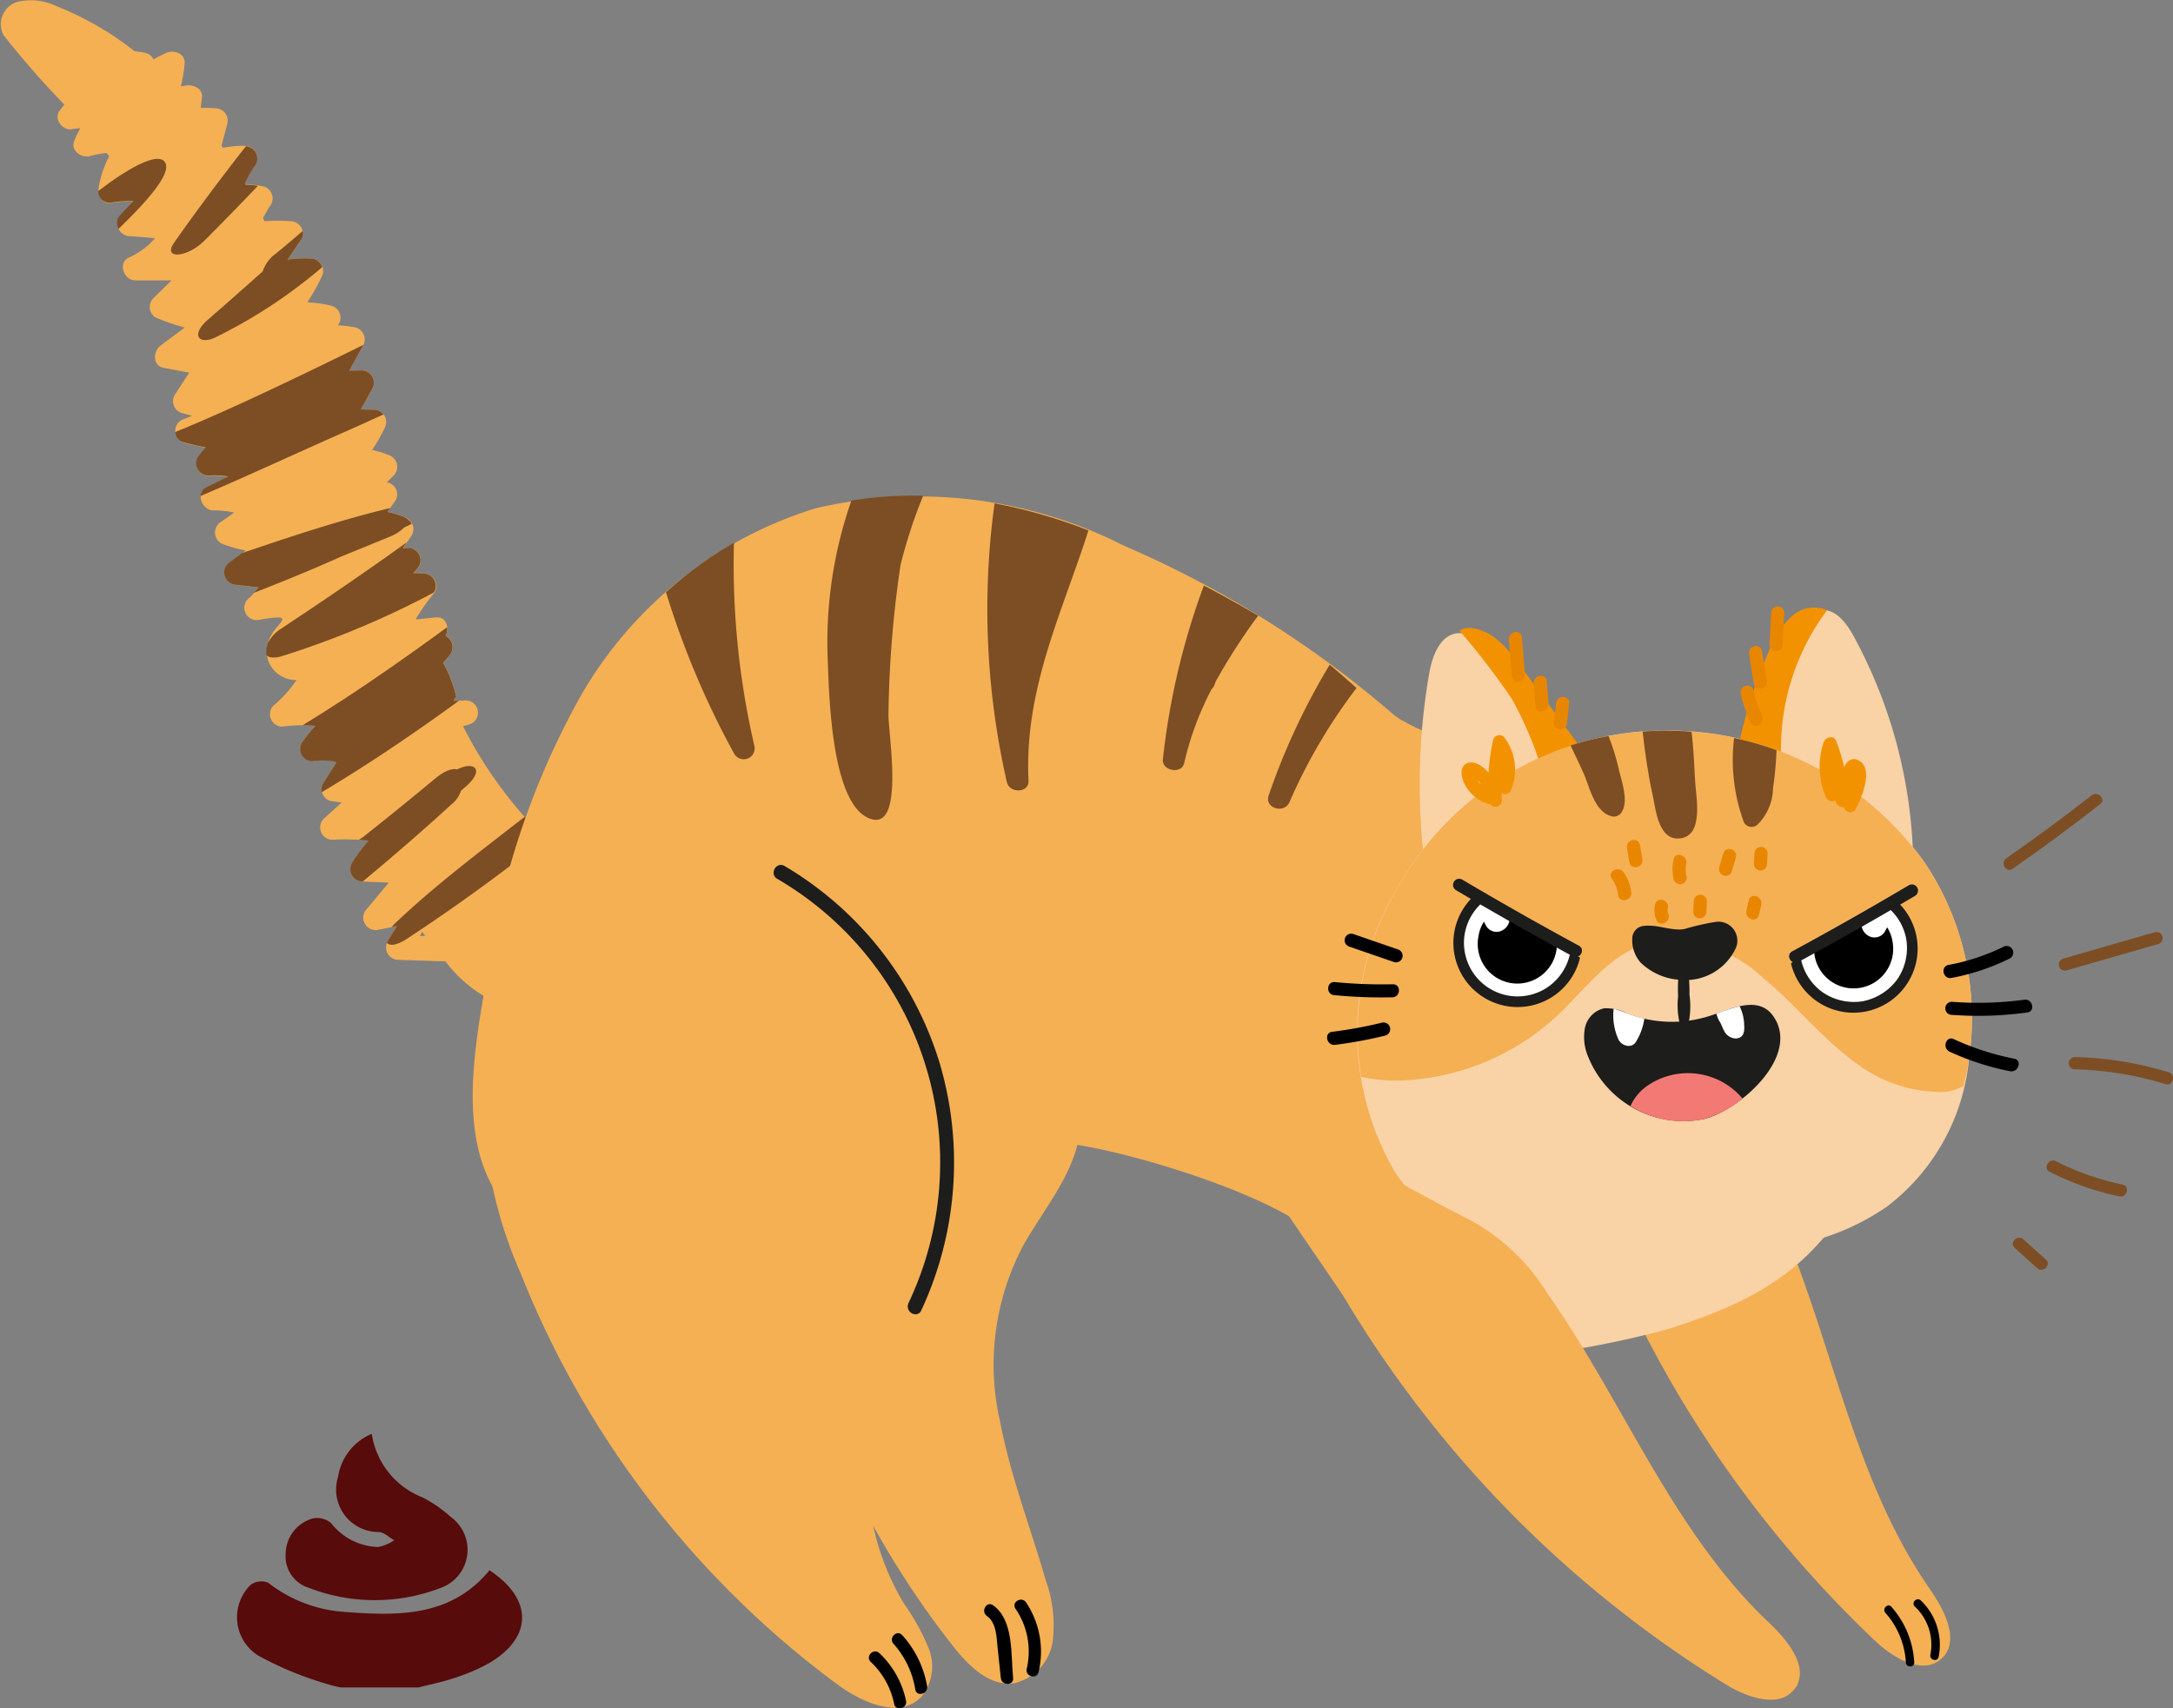<svg id="Group_14120" data-name="Group 14120" xmlns="http://www.w3.org/2000/svg" xmlns:xlink="http://www.w3.org/1999/xlink" width="66.626" height="52.379" viewBox="0 0 66.626 52.379">
  <rect x="0" y="0" width="66.626" height="52.379" fill="#808080" stroke="none"/>
  <defs>
    <clipPath id="clip-path">
      <rect id="Rectangle_85324" data-name="Rectangle 85324" width="8.743" height="7.775" transform="translate(0 0)" fill="#580b0b"/>
    </clipPath>
  </defs>
  <g id="Group_14119" data-name="Group 14119" transform="translate(0)">
    <g id="Group_11868" data-name="Group 11868">
      <path id="Path_10116" data-name="Path 10116" d="M662.087,1339.813a1.791,1.791,0,0,1,1.239.137,9.438,9.438,0,0,1,2.368,1.369c.109.013.219.03.332.054a.322.322,0,0,1,.246.2c.124-.069.253-.136.392-.2.233-.106.594.013.567.325a4.325,4.325,0,0,1-.117.7l.172-.028c.212-.034.509.1.477.363l-.039.324c.094-.007.212,0,.452.013a.381.381,0,0,1,.363.477l-.177.672c.015.021.03.042.044.064a2.956,2.956,0,0,1,.675-.061.38.38,0,0,1,.325.566,3.79,3.79,0,0,0-.332.576l.026.046a2.5,2.5,0,0,1,.557.058.381.381,0,0,1,.166.629l-.19.335.048.1a5.587,5.587,0,0,1,.8,0,.38.38,0,0,1,.325.566l-.414.609a3.776,3.776,0,0,1,.713-.032.382.382,0,0,1,.325.566,5.82,5.82,0,0,1-.44.778,3.976,3.976,0,0,1,.745.106.379.379,0,0,1,.225.553l-.03.045a3.672,3.672,0,0,1,.547.068.38.38,0,0,1,.225.553l-.418.765c.094,0,.21,0,.375-.006a.38.38,0,0,1,.325.566l-.346.631.4.008a.381.381,0,0,1,.325.566,4.578,4.578,0,0,1-.386.671,2.9,2.9,0,0,1,.5.153.382.382,0,0,1,.166.629l-.214.212a.372.372,0,0,1,.268.556l-.245.349a2.576,2.576,0,0,1,.519.161.382.382,0,0,1,.225.553l-.27.4.175-.009a.381.381,0,0,1,.266.643l-.12.132c.107,0,.217,0,.331.012a.382.382,0,0,1,.266.643,6.471,6.471,0,0,0-.517.734l.01.028.593-.061c.327-.034.43.327.306.564a.389.389,0,0,1,.109.609l-.182.215a4.22,4.22,0,0,1,.4,1.035l-.088.13.291,0a.377.377,0,0,1,.2.726l-.2.056a13.15,13.15,0,0,0,3.894,4.62c-1.35,1.569-1.615,2.232-1.061,4.226a4.078,4.078,0,0,1-3.371-1.635l-1.448-.047a.38.38,0,0,1-.325-.566l.293-.469-.572.112a.38.38,0,0,1-.366-.629l.682-.817-.8-.031a.38.38,0,0,1-.325-.567,4.842,4.842,0,0,1,.512-.687,6.529,6.529,0,0,0-1.121-.026.38.38,0,0,1-.266-.643l.554-.5-.339-.047a.379.379,0,0,1-.225-.553l.4-.626-.012-.03a2.055,2.055,0,0,0-.716-.016.379.379,0,0,1-.325-.567,4.187,4.187,0,0,1,.416-.518,5.025,5.025,0,0,0-1.024.029.38.38,0,0,1-.266-.643,3.823,3.823,0,0,0,.706-.784.913.913,0,0,1-.813-.472.861.861,0,0,1-.057-.673c.14-.587,1.048-.927-.262-.705a.378.378,0,0,1-.29-.688l.276-.3-.694-.079a.38.38,0,0,1-.19-.7l.477-.355a4.211,4.211,0,0,1-.677-.187.382.382,0,0,1-.09-.688l.412-.289a2.989,2.989,0,0,0-.651-.066c-.345-.02-.548-.525-.19-.7l.666-.329a2.571,2.571,0,0,0-.614-.026.379.379,0,0,1-.325-.566c.083-.112.164-.21.247-.3a6.888,6.888,0,0,1-.675-.154.38.38,0,0,1,0-.726l.251-.1-.312-.083a.38.38,0,0,1-.225-.553l.448-.686-.785-.148c-.353-.067-.323-.516-.09-.688l.738-.547a6.486,6.486,0,0,1-.889-.306.379.379,0,0,1-.076-.591l.558-.549-1.114,0c-.349,0-.545-.542-.19-.7a2.385,2.385,0,0,0,.8-.593c-.263-.025-.525-.045-.786-.066a.382.382,0,0,1-.266-.643l.4-.422a3.256,3.256,0,0,0-.715.056c-.264.03-.4-.263-.363-.476a3.248,3.248,0,0,1,.322-.962c-.025-.033-.052-.065-.078-.1a3.1,3.1,0,0,0-.531.1c-.25.054-.579-.178-.463-.464a3.481,3.481,0,0,1,.188-.4l-.213.025c-.291.1-.627-.291-.425-.553l.148-.192a27.486,27.486,0,0,1-1.862-2.126A.715.715,0,0,1,662.087,1339.813Zm12.521,28.637c-.03-.042-.059-.085-.089-.128l-.076.123Zm-3.995-8.683-.03-.086A.149.149,0,0,0,670.613,1359.767Z" transform="translate(-661.57 -1339.75)" fill="#f5b054"/>
    </g>
    <g id="Group_11878" data-name="Group 11878" transform="translate(3.012 4.484)">
      <g id="Group_11869" data-name="Group 11869" transform="translate(5.159 12.146)">
        <path id="Path_10117" data-name="Path 10117" d="M718.7,1543.982a1.161,1.161,0,0,1,.455-.491c1.3-.863,2.58-1.733,3.815-2.623l-.121.178.175-.009a.381.381,0,0,1,.266.643l-.12.133c.108,0,.217,0,.331.012a.375.375,0,0,1,.3.58,27.227,27.227,0,0,1-4.662,1.952c-.238.071-.42.05-.472-.048a.844.844,0,0,1,0-.144.283.283,0,0,0,0-.046C718.684,1544.077,718.694,1544.03,718.7,1543.982Z" transform="translate(-718.672 -1540.868)" fill="#7d4e24"/>
      </g>
      <g id="Group_11870" data-name="Group 11870" transform="translate(8.85 20.56)">
        <path id="Path_10118" data-name="Path 10118" d="M678.464,1645.894c1.208-1.151,2.609-2.206,3.976-3.269q.3.347.626.67-2.016,1.612-4.24,3.073c-.317.207-.529.219-.61.121a.306.306,0,0,1,.021-.047l.292-.469-.17.034A1.367,1.367,0,0,1,678.464,1645.894Z" transform="translate(-678.216 -1642.625)" fill="#7d4e24"/>
      </g>
      <g id="Group_11871" data-name="Group 11871" transform="translate(0 0.387)">
        <path id="Path_10119" data-name="Path 10119" d="M818.691,1399.633c.118-.086.236-.174.354-.259.7-.5,1.57-.982,1.716-.571.138.388-.742,1.307-1.447,1.992a.36.36,0,0,1,.058-.433l.4-.422a3.256,3.256,0,0,0-.715.056A.355.355,0,0,1,818.691,1399.633Z" transform="translate(-818.691 -1398.648)" fill="#7d4e24"/>
      </g>
      <g id="Group_11872" data-name="Group 11872" transform="translate(3.862 11.091)">
        <path id="Path_10120" data-name="Path 10120" d="M732.644,1528.226a2.584,2.584,0,0,1,.52.161.5.5,0,0,1,.228.2c-.028.016-.057.031-.086.046-.047.024-.1.045-.143.068a1.385,1.385,0,0,1-.463.292q-.736.3-1.469.6c-.893.4-1.787.766-2.681,1.113l.151-.166-.694-.079a.38.38,0,0,1-.19-.7l.367-.273c1.532-.521,3.063-1.026,4.545-1.381Z" transform="translate(-727.64 -1528.105)" fill="#7d4e24"/>
      </g>
      <g id="Group_11873" data-name="Group 11873" transform="translate(7.725 19.001)">
        <path id="Path_10121" data-name="Path 10121" d="M704.187,1625.93q1.1-.871,2.192-1.778c.307-.256.545-.326.678-.284.54-.272.853.01.273.52l-.154.135a.863.863,0,0,1-.291.415c-.886.813-1.8,1.6-2.721,2.367a.381.381,0,0,1-.331-.567,4.845,4.845,0,0,1,.512-.687c-.1-.011-.2-.019-.3-.026Z" transform="translate(-703.78 -1623.761)" fill="#7d4e24"/>
      </g>
      <g id="Group_11874" data-name="Group 11874" transform="translate(3.064 2.601)">
        <path id="Path_10122" data-name="Path 10122" d="M761.293,1428.7c-.491.214-.73-.1-.194-.563.565-.489,1.118-.982,1.673-1.474a1.108,1.108,0,0,1,.424-.562c.271-.223.537-.449.8-.675a.314.314,0,0,1-.046.265l-.414.609a3.765,3.765,0,0,1,.713-.032.371.371,0,0,1,.35.263A15.64,15.64,0,0,1,761.293,1428.7Z" transform="translate(-760.794 -1425.426)" fill="#7d4e24"/>
      </g>
      <g id="Group_11875" data-name="Group 11875" transform="translate(2.231 0)">
        <path id="Path_10123" data-name="Path 10123" d="M787.357,1395.186c-.538.564-1.084,1.128-1.648,1.689-.51.509-1.29.581-.92.053.686-.98,1.427-1.966,2.2-2.956a.378.378,0,0,1,.3.562,3.783,3.783,0,0,0-.332.576l.026.046A2.406,2.406,0,0,1,787.357,1395.186Z" transform="translate(-784.693 -1393.972)" fill="#7d4e24"/>
      </g>
      <g id="Group_11876" data-name="Group 11876" transform="translate(6.183 14.745)">
        <path id="Path_10124" data-name="Path 10124" d="M710.208,1575.3c1.427-.868,2.941-1.913,4.435-3.008a.46.46,0,0,1-.046.266.389.389,0,0,1,.109.609l-.182.215a4.237,4.237,0,0,1,.4,1.035l-.088.13.169,0c-1.388,1.014-2.813,1.974-4.2,2.8a.369.369,0,0,1,.037-.273l.4-.626-.012-.03a2.056,2.056,0,0,0-.716-.016.379.379,0,0,1-.325-.567,4.194,4.194,0,0,1,.416-.518C710.47,1575.3,710.34,1575.3,710.208,1575.3Z" transform="translate(-710.13 -1572.29)" fill="#7d4e24"/>
      </g>
      <g id="Group_11877" data-name="Group 11877" transform="translate(2.356 6.09)">
        <path id="Path_10125" data-name="Path 10125" d="M743.953,1467.62c0,.007-.005.015-.009.022l-.418.765c.094,0,.21,0,.375-.006a.38.38,0,0,1,.325.567l-.346.631.4.008a.36.36,0,0,1,.291.147c-.444.2-.888.406-1.335.6-1.332.588-2.792,1.267-4.271,1.9a.312.312,0,0,1,.184-.271l.666-.329a2.564,2.564,0,0,0-.614-.026.379.379,0,0,1-.325-.566c.083-.112.164-.21.247-.3a6.855,6.855,0,0,1-.675-.154.341.341,0,0,1-.263-.314C739.86,1469.61,741.893,1468.636,743.953,1467.62Z" transform="translate(-738.182 -1467.62)" fill="#7d4e24"/>
      </g>
    </g>
    <g id="Group_11879" data-name="Group 11879" transform="translate(23.288 28.58)">
      <path id="Path_10126" data-name="Path 10126" d="M486.87,1700.441c.315,1.646.928,3.217,1.392,4.827a4.09,4.09,0,0,1,.214,1.853,1.548,1.548,0,0,1-1.189,1.3c-.754.1-1.39-.531-1.862-1.129a27.877,27.877,0,0,1-5.912-15.65,9.47,9.47,0,0,1,.308-3.439,4.132,4.132,0,0,1,2.168-2.578c2.717-1.162,6.846,2.256,7.307,4.95.291,1.7-.915,3.014-1.7,4.378A7.8,7.8,0,0,0,486.87,1700.441Z" transform="translate(-479.485 -1685.392)" fill="#f5b054"/>
    </g>
    <g id="Group_11881" data-name="Group 11881" transform="translate(14.494 15.193)">
      <g id="Group_11880" data-name="Group 11880">
        <path id="Path_10127" data-name="Path 10127" d="M172.049,1538.279a24.493,24.493,0,0,1,2.888-8.646,12.573,12.573,0,0,1,7.191-5.745,13.876,13.876,0,0,1,9.462,1.145,31.912,31.912,0,0,1,8.154,5.081c1.06.983,4.2,1.419,5.635,1.783,2.312,4.711,5.482,9.254,10.351,11.689a20.02,20.02,0,0,1-14.4,6.356c-.163,0-.977.107-1.141.106-1.073-1.468-1.288-2.483-2.638-3.809-1.551-1.524-7.516-3.117-8.2-2.861a15.451,15.451,0,0,1-2.76-.359.306.306,0,0,0-.371.211c-.251,1.393-.574,2.768-.936,4.132a16.992,16.992,0,0,0-.789,1.792l-6.862-1.332c-1.791-.5-3.688-1.072-4.893-2.421C171.091,1543.554,171.642,1540.654,172.049,1538.279Z" transform="translate(-171.623 -1523.494)" fill="#f5b054"/>
      </g>
    </g>
    <g id="Group_11882" data-name="Group 11882" transform="translate(40.033 22.086)">
      <path id="Path_10128" data-name="Path 10128" d="M171.778,1616.505q.387-.049.77-.119a9.034,9.034,0,0,1,.078-.946c-.263-.012-.525-.028-.787-.053s-.238-.429.022-.4c.276.027.552.045.828.056.005-.03.011-.06.017-.091s.014-.075.021-.113q.06-.3.139-.59c.007-.027.011-.054.019-.08s.014-.044.02-.066l-.6-.208a.2.2,0,0,1,.129-.384l.6.207c.021-.062.042-.125.065-.187.031-.084.065-.167.1-.249q.081-.2.173-.4c.034-.072.067-.144.1-.215.1-.2.205-.395.321-.582a12.219,12.219,0,0,1,.733-1.064c.016-.021.032-.039.048-.059a19.932,19.932,0,0,1,.01-4.1c1.291.793,3.968,1.183,5.261,1.511,2.312,4.711,5.482,9.254,10.351,11.689a19.735,19.735,0,0,1-3,2.624,8.738,8.738,0,0,1-1.309.372,20.3,20.3,0,0,1-5.888.289c-2.236-.215-4.988-.476-6.329-2.6a7.677,7.677,0,0,1-1.118-3.952c-.227.04-.456.077-.685.106C171.608,1616.932,171.52,1616.537,171.778,1616.505Z" transform="translate(-171.623 -1606.86)" fill="#f5b054"/>
    </g>
    <g id="Group_11883" data-name="Group 11883" transform="translate(14.792 27.195)">
      <path id="Path_10129" data-name="Path 10129" d="M540.817,1685.566a7.775,7.775,0,0,0,1.046,5.047,6.931,6.931,0,0,1,.761,1.381,1.477,1.477,0,0,1-.234,1.484c-.667.677-1.809.173-2.575-.391a29.025,29.025,0,0,1-9.711-12.616,13.355,13.355,0,0,1-1.131-6.051,6.508,6.508,0,0,1,3.041-5.138,6.383,6.383,0,0,1,7.047,1.062,9.913,9.913,0,0,1,2.465,3.477,21.842,21.842,0,0,1,1.556,3.264C543.78,1679.82,541.187,1682.882,540.817,1685.566Z" transform="translate(-528.938 -1668.641)" fill="#f5b054"/>
    </g>
    <g id="Group_11885" data-name="Group 11885" transform="translate(48.445 34.153)">
      <g id="Group_11884" data-name="Group 11884">
        <path id="Path_10130" data-name="Path 10130" d="M167.856,1767.354c-2.324-3.342-2.972-7.54-4.582-11.279a6.378,6.378,0,0,0-1.824-2.66,2.659,2.659,0,0,0-3.039-.252,4.781,4.781,0,0,0-1.279,1.7,35.02,35.02,0,0,0,9.066,14.1c.564.532,1.471,1.052,2.032.518S168.306,1768,167.856,1767.354Z" transform="translate(-157.133 -1752.791)" fill="#f5b054"/>
      </g>
    </g>
    <g id="Group_11887" data-name="Group 11887" transform="translate(43.059 36.412)">
      <g id="Group_11886" data-name="Group 11886" transform="translate(0 0)">
        <path id="Path_10131" data-name="Path 10131" d="M198.086,1785.444a28.642,28.642,0,0,0,8.119-1.008c2.225-.714,3.908-1.518,5.234-3.442a83.368,83.368,0,0,1-8.644.7,4.989,4.989,0,0,1-4.3-1.588C198.7,1782.095,198.943,1783.273,198.086,1785.444Z" transform="translate(-198.086 -1780.108)" fill="#f9d2a5"/>
      </g>
    </g>
    <g id="Group_11893" data-name="Group 11893" transform="translate(20.42 15.197)">
      <g id="Group_11888" data-name="Group 11888" transform="translate(9.866 0.236)">
        <path id="Path_10132" data-name="Path 10132" d="M477.987,1534.89c.018.383-.574.39-.662.051a23.833,23.833,0,0,1-.379-8.556,16,16,0,0,1,2.879.83C479.028,1529.715,477.851,1532.071,477.987,1534.89Z" transform="translate(-476.738 -1526.385)" fill="#7d4e24"/>
      </g>
      <g id="Group_11889" data-name="Group 11889" transform="translate(4.948)">
        <path id="Path_10133" data-name="Path 10133" d="M539.213,1533.394c-1.1-.577-1.154-3.84-1.195-4.869a13.138,13.138,0,0,1,.728-4.838,11.743,11.743,0,0,1,2.2-.146,15.28,15.28,0,0,0-.694,2.123,33.766,33.766,0,0,0-.37,4.585C539.875,1530.854,540.425,1534.027,539.213,1533.394Z" transform="translate(-538.009 -1523.537)" fill="#7d4e24"/>
      </g>
      <g id="Group_11890" data-name="Group 11890" transform="translate(15.233 2.756)">
        <path id="Path_10134" data-name="Path 10134" d="M415.423,1559.81c-.01.031-.023.06-.033.091a.307.307,0,0,1-.09.137,9.42,9.42,0,0,0-.84,2.267c-.08.359-.7.237-.653-.122a22.179,22.179,0,0,1,1.256-5.321q.844.443,1.664.925A18.34,18.34,0,0,0,415.423,1559.81Z" transform="translate(-413.804 -1556.863)" fill="#7d4e24"/>
      </g>
      <g id="Group_11891" data-name="Group 11891" transform="translate(18.459 5.179)">
        <path id="Path_10135" data-name="Path 10135" d="M377.336,1590.168a20.925,20.925,0,0,1,1.869-4c.277.235.552.473.823.715a16.743,16.743,0,0,0-2.056,3.5C377.807,1590.756,377.191,1590.568,377.336,1590.168Z" transform="translate(-377.314 -1586.165)" fill="#7d4e24"/>
      </g>
      <g id="Group_11892" data-name="Group 11892" transform="translate(0 1.445)">
        <path id="Path_10136" data-name="Path 10136" d="M602.522,1541.015a24.709,24.709,0,0,0,.63,6.246.336.336,0,0,1-.626.217,26.3,26.3,0,0,1-2.088-4.947A12.238,12.238,0,0,1,602.522,1541.015Z" transform="translate(-600.438 -1541.015)" fill="#7d4e24"/>
      </g>
    </g>
    <g id="Group_11895" data-name="Group 11895" transform="translate(41.611 22.401)">
      <g id="Group_11894" data-name="Group 11894">
        <path id="Path_10137" data-name="Path 10137" d="M165.339,1625.262a7.378,7.378,0,0,1-2.906,1.192,20.305,20.305,0,0,1-5.888.289c-2.236-.215-4.988-.475-6.329-2.6a8.537,8.537,0,0,1,.119-8.663,9.4,9.4,0,0,1,8.111-4.811,9.669,9.669,0,0,1,8.04,4.034,8.577,8.577,0,0,1,1.368,6.022A6.441,6.441,0,0,1,165.339,1625.262Z" transform="translate(-149.093 -1610.669)" fill="#f9d2a5"/>
      </g>
    </g>
    <g id="Group_11897" data-name="Group 11897" transform="translate(54.246 18.703)">
      <g id="Group_11896" data-name="Group 11896">
        <path id="Path_10138" data-name="Path 10138" d="M171.135,1571.111q.211-1.916.581-3.811a2.584,2.584,0,0,1,.3-.9.912.912,0,0,1,.777-.463c.437.023.733.443.942.828a15,15,0,0,1,1.8,6.437A9.518,9.518,0,0,0,171.135,1571.111Z" transform="translate(-171.135 -1565.941)" fill="#f9d2a5"/>
      </g>
    </g>
    <g id="Group_11899" data-name="Group 11899" transform="translate(53.163 18.623)">
      <g id="Group_11898" data-name="Group 11898">
        <path id="Path_10139" data-name="Path 10139" d="M205.714,1565.062a.99.99,0,0,0-1.026.139,2.373,2.373,0,0,0-.647.868,15.377,15.377,0,0,0-1.182,3.892c.456.207,1.091.354,1.547.561A7.087,7.087,0,0,1,205.714,1565.062Z" transform="translate(-202.859 -1564.973)" fill="#f39200"/>
      </g>
    </g>
    <g id="Group_11901" data-name="Group 11901" transform="translate(43.529 19.412)">
      <g id="Group_11900" data-name="Group 11900">
        <path id="Path_10140" data-name="Path 10140" d="M297.01,1582.02a19.925,19.925,0,0,1,.082-6.261c.093-.538.331-1.189.874-1.24.447-.042.794.362,1.057.725l2.5,3.457A14.217,14.217,0,0,0,297.01,1582.02Z" transform="translate(-296.802 -1574.516)" fill="#f9d2a5"/>
      </g>
    </g>
    <g id="Group_11903" data-name="Group 11903" transform="translate(44.751 19.255)">
      <g id="Group_11902" data-name="Group 11902">
        <path id="Path_10141" data-name="Path 10141" d="M291.464,1572.906a3.771,3.771,0,0,1,.781.858l2.175,2.951-1.427.51a11.4,11.4,0,0,0-.987-2.418,22.4,22.4,0,0,0-1.616-2.109C290.685,1572.486,291.2,1572.715,291.464,1572.906Z" transform="translate(-290.39 -1572.614)" fill="#f39200"/>
      </g>
    </g>
    <g id="Group_11905" data-name="Group 11905" transform="translate(41.627 22.401)">
      <g id="Group_11904" data-name="Group 11904">
        <path id="Path_10142" data-name="Path 10142" d="M157.942,1617.214c-1.11.357-1.828,1.393-2.679,2.19a7.446,7.446,0,0,1-4.589,1.982,5.125,5.125,0,0,1-1.426-.1,8.613,8.613,0,0,1,1.12-5.8,9.4,9.4,0,0,1,8.111-4.811,9.669,9.669,0,0,1,8.04,4.034,8.57,8.57,0,0,1,1.2,6.852,1.464,1.464,0,0,1-.873.183,4.3,4.3,0,0,1-2.4-.863c-1.062-.76-1.877-1.816-2.89-2.64A4.02,4.02,0,0,0,157.942,1617.214Z" transform="translate(-149.14 -1610.669)" fill="#f5b054"/>
      </g>
    </g>
    <g id="Group_11908" data-name="Group 11908" transform="translate(54.915 27.58)">
      <g id="Group_11906" data-name="Group 11906" transform="translate(0.146 0.106)">
        <path id="Path_10143" data-name="Path 10143" d="M173.182,1675.14a5.635,5.635,0,0,0,1.015-.568,1.8,1.8,0,0,1,.333,2.433,1.806,1.806,0,0,1-2.515.438,1.853,1.853,0,0,1-.73-1.116A16.787,16.787,0,0,1,173.182,1675.14Z" transform="translate(-171.284 -1674.572)" fill="#fff"/>
      </g>
      <g id="Group_11907" data-name="Group 11907">
        <path id="Path_10144" data-name="Path 10144" d="M169.619,1675.059c0,.008,0,.016,0,.025a1.672,1.672,0,0,0,.673,1.055,1.7,1.7,0,0,0,1.227.275,1.721,1.721,0,0,0,1.066-.679,1.7,1.7,0,0,0,.27-1.229,1.667,1.667,0,0,0-.612-1.008,2.683,2.683,0,0,0,.264-.2,1.962,1.962,0,0,1,.334,2.637,1.968,1.968,0,0,1-3.52-.683C169.423,1675.187,169.522,1675.123,169.619,1675.059Z" transform="translate(-169.323 -1673.295)" fill="#1d1d1b"/>
      </g>
    </g>
    <g id="Group_11910" data-name="Group 11910" transform="translate(55.625 28.051)">
      <g id="Group_11909" data-name="Group 11909">
        <path id="Path_10145" data-name="Path 10145" d="M180.273,1678.988a1.139,1.139,0,0,1,.568.821,1.214,1.214,0,1,1-2.392.416,1.279,1.279,0,0,1-.008-.216C179.053,1679.671,179.686,1679.369,180.273,1678.988Z" transform="translate(-178.439 -1678.988)"/>
      </g>
    </g>
    <g id="Group_11912" data-name="Group 11912" transform="translate(50.042 28.266)">
      <g id="Group_11911" data-name="Group 11911">
        <path id="Path_10146" data-name="Path 10146" d="M236.038,1682.086a.389.389,0,0,1,.374-.373c.414-.043.818.16,1.217.1a7.309,7.309,0,0,1,.977-.223.581.581,0,0,1,.612.793,1.7,1.7,0,0,1-1.718.984,1.892,1.892,0,0,1-1.216-.538A1.049,1.049,0,0,1,236.038,1682.086Z" transform="translate(-236.033 -1681.592)" fill="#1d1d1b"/>
      </g>
    </g>
    <g id="Group_11915" data-name="Group 11915" transform="translate(51.445 29.437)">
      <g id="Group_11914" data-name="Group 11914">
        <g id="Group_11913" data-name="Group 11913">
          <path id="Path_10147" data-name="Path 10147" d="M253.879,1695.845a4.745,4.745,0,0,1,.08.975,2.593,2.593,0,0,1-.048.972.123.123,0,0,1-.223.017,2.448,2.448,0,0,1-.077-.935,5.016,5.016,0,0,1,.06-1.04C253.694,1695.725,253.857,1695.75,253.879,1695.845Z" transform="translate(-253.604 -1695.762)" fill="#1d1d1b"/>
        </g>
      </g>
    </g>
    <g id="Group_11917" data-name="Group 11917" transform="translate(57.07 27.873)">
      <g id="Group_11916" data-name="Group 11916">
        <path id="Path_10148" data-name="Path 10148" d="M180.711,1676.865a.366.366,0,0,1,.041.016.175.175,0,0,1,.1.04.429.429,0,0,1,.074.081.4.4,0,0,1,.026.038l.017.014a.167.167,0,0,1,.049.16.378.378,0,0,1-.025.186.393.393,0,0,1-.044.082.369.369,0,0,1-.543.177C180.01,1677.423,180.227,1676.728,180.711,1676.865Z" transform="translate(-180.2 -1676.847)" fill="#fff"/>
      </g>
    </g>
    <g id="Group_11924" data-name="Group 11924" transform="translate(48.154 22.402)">
      <g id="Group_11919" data-name="Group 11919" transform="translate(0 0.165)">
        <g id="Group_11918" data-name="Group 11918">
          <path id="Path_10149" data-name="Path 10149" d="M279.015,1612.664a7.134,7.134,0,0,1,.317,1.023c.085.374.31.961.084,1.315a.289.289,0,0,1-.263.132c-.547-.1-.7-.854-.89-1.3-.126-.289-.272-.582-.412-.88A9.151,9.151,0,0,1,279.015,1612.664Z" transform="translate(-277.851 -1612.664)" fill="#7d4e24"/>
        </g>
      </g>
      <g id="Group_11921" data-name="Group 11921" transform="translate(2.21)">
        <g id="Group_11920" data-name="Group 11920">
          <path id="Path_10150" data-name="Path 10150" d="M251.033,1610.7c.2-.014.4-.025.6-.028.3,0,.6.01.9.033.066.523.082,1.06.113,1.564.029.46.266,1.629-.469,1.707-.66.071-.741-.884-.832-1.309C251.2,1612.017,251.107,1611.36,251.033,1610.7Z" transform="translate(-251.033 -1610.672)" fill="#7d4e24"/>
        </g>
      </g>
      <g id="Group_11923" data-name="Group 11923" transform="translate(4.991 0.224)">
        <g id="Group_11922" data-name="Group 11922">
          <path id="Path_10151" data-name="Path 10151" d="M221.911,1615.962a5.532,5.532,0,0,1-.3-2.584,10.006,10.006,0,0,1,1.3.373,10.226,10.226,0,0,1-.106,1.165,1.615,1.615,0,0,1-.48,1.123A.268.268,0,0,1,221.911,1615.962Z" transform="translate(-221.587 -1613.378)" fill="#7d4e24"/>
        </g>
      </g>
    </g>
    <g id="Group_11925" data-name="Group 11925" transform="translate(44.813 22.547)">
      <path id="Path_10152" data-name="Path 10152" d="M188.873,1613.239a5.434,5.434,0,0,1,.248.805c.1-.2.242-.31.449-.2.478.256.073,1.175-.1,1.492a.194.194,0,0,1-.355-.063.224.224,0,0,1-.259-.2.212.212,0,0,1-.3-.126,2.339,2.339,0,0,1-.056-1.684C188.565,1613.126,188.8,1613.059,188.873,1613.239Z" transform="translate(-177.391 -1613.073)" fill="#f39200"/>
      <path id="Path_10153" data-name="Path 10153" d="M318.8,1613.308c.2-.126.473.052.619.189a1.039,1.039,0,0,1,.074.084,6.152,6.152,0,0,1,.14-1.012.2.2,0,0,1,.342-.071,1.639,1.639,0,0,1,.21,1.6.18.18,0,0,1-.295.095c0,.063,0,.125.009.188a.2.2,0,0,1-.357.16.217.217,0,0,1-.033,0,1.209,1.209,0,0,1-.748-.6C318.668,1613.749,318.582,1613.447,318.8,1613.308Zm.458.63a.94.94,0,0,0-.071-.1c-.006-.008-.016-.01-.023-.017.014.021.025.044.041.064A.668.668,0,0,0,319.26,1613.938Z" transform="translate(-318.664 -1612.436)" fill="#f39200"/>
    </g>
    <g id="Group_11928" data-name="Group 11928" transform="translate(52.703 26.027)">
      <g id="Group_11927" data-name="Group 11927">
        <g id="Group_11926" data-name="Group 11926">
          <path id="Path_10154" data-name="Path 10154" d="M236.7,1654.646l-.126.426c-.073.25.31.379.384.129l.126-.427C237.155,1654.524,236.771,1654.4,236.7,1654.646Z" transform="translate(-236.563 -1654.51)" fill="#e98600"/>
        </g>
      </g>
    </g>
    <g id="Group_11931" data-name="Group 11931" transform="translate(51.28 26.21)">
      <g id="Group_11930" data-name="Group 11930">
        <g id="Group_11929" data-name="Group 11929">
          <path id="Path_10155" data-name="Path 10155" d="M254.962,1656.874a1.408,1.408,0,0,0,0,.6.2.2,0,0,0,.4-.086.905.905,0,0,1-.01-.384C255.4,1656.75,255.014,1656.619,254.962,1656.874Z" transform="translate(-254.929 -1656.736)" fill="#e98600"/>
        </g>
      </g>
    </g>
    <g id="Group_11934" data-name="Group 11934" transform="translate(49.881 25.755)">
      <g id="Group_11933" data-name="Group 11933">
        <g id="Group_11932" data-name="Group 11932">
          <path id="Path_10156" data-name="Path 10156" d="M271.344,1651.468l.073.439c.043.257.438.17.4-.087l-.073-.439C271.7,1651.125,271.3,1651.212,271.344,1651.468Z" transform="translate(-271.34 -1651.227)" fill="#e98600"/>
        </g>
      </g>
    </g>
    <g id="Group_11937" data-name="Group 11937" transform="translate(49.382 26.653)">
      <g id="Group_11936" data-name="Group 11936">
        <g id="Group_11935" data-name="Group 11935">
          <path id="Path_10157" data-name="Path 10157" d="M275.545,1662.365a1.15,1.15,0,0,1,.2.513c.034.258.429.171.4-.086a1.4,1.4,0,0,0-.232-.612C275.76,1661.968,275.4,1662.15,275.545,1662.365Z" transform="translate(-275.51 -1662.086)" fill="#e98600"/>
        </g>
      </g>
    </g>
    <g id="Group_11940" data-name="Group 11940" transform="translate(51.916 27.439)">
      <g id="Group_11939" data-name="Group 11939">
        <g id="Group_11938" data-name="Group 11938">
          <path id="Path_10158" data-name="Path 10158" d="M247.378,1671.775q-.008.161-.017.323a.2.2,0,0,0,.4.022c.006-.107.012-.215.018-.323A.2.2,0,0,0,247.378,1671.775Z" transform="translate(-247.36 -1671.591)" fill="#e98600"/>
        </g>
      </g>
    </g>
    <g id="Group_11943" data-name="Group 11943" transform="translate(50.726 27.586)">
      <g id="Group_11942" data-name="Group 11942">
        <g id="Group_11941" data-name="Group 11941">
          <path id="Path_10159" data-name="Path 10159" d="M261.539,1673.51a.707.707,0,0,0,.038.484c.1.239.463.053.36-.185a.248.248,0,0,1-.014-.171C261.987,1673.387,261.6,1673.257,261.539,1673.51Z" transform="translate(-261.513 -1673.373)" fill="#e98600"/>
        </g>
      </g>
    </g>
    <g id="Group_11946" data-name="Group 11946" transform="translate(53.778 25.973)">
      <g id="Group_11945" data-name="Group 11945">
        <g id="Group_11944" data-name="Group 11944">
          <path id="Path_10160" data-name="Path 10160" d="M224.858,1654.045c-.006.108-.012.215-.017.323a.2.2,0,0,0,.4.021q.009-.161.018-.323A.2.2,0,0,0,224.858,1654.045Z" transform="translate(-224.841 -1653.861)" fill="#e98600"/>
        </g>
      </g>
    </g>
    <g id="Group_11949" data-name="Group 11949" transform="translate(53.541 27.469)">
      <g id="Group_11948" data-name="Group 11948">
        <g id="Group_11947" data-name="Group 11947">
          <path id="Path_10161" data-name="Path 10161" d="M227.251,1672.1l-.072.32c-.056.252.327.382.384.128l.072-.32C227.691,1671.976,227.308,1671.845,227.251,1672.1Z" transform="translate(-227.174 -1671.962)" fill="#e98600"/>
        </g>
      </g>
    </g>
    <g id="Group_11952" data-name="Group 11952" transform="translate(54.251 18.599)">
      <g id="Group_11951" data-name="Group 11951">
        <g id="Group_11950" data-name="Group 11950">
          <path id="Path_10162" data-name="Path 10162" d="M219.11,1565.862q.026-.485.052-.969a.2.2,0,0,0-.4-.022q-.026.485-.052.97A.2.2,0,0,0,219.11,1565.862Z" transform="translate(-218.706 -1564.687)" fill="#e98600"/>
        </g>
      </g>
    </g>
    <g id="Group_11955" data-name="Group 11955" transform="translate(53.628 19.806)">
      <g id="Group_11954" data-name="Group 11954">
        <g id="Group_11953" data-name="Group 11953">
          <path id="Path_10163" data-name="Path 10163" d="M225.668,1580.357q-.074-.459-.148-.919c-.041-.257-.437-.171-.4.086l.148.919C225.314,1580.7,225.71,1580.613,225.668,1580.357Z" transform="translate(-225.122 -1579.283)" fill="#e98600"/>
        </g>
      </g>
    </g>
    <g id="Group_11958" data-name="Group 11958" transform="translate(53.371 21.031)">
      <g id="Group_11957" data-name="Group 11957">
        <g id="Group_11956" data-name="Group 11956">
          <path id="Path_10164" data-name="Path 10164" d="M227.322,1595.018a4.479,4.479,0,0,1-.259-.775.2.2,0,0,0-.4.086,5.075,5.075,0,0,0,.294.874C227.066,1595.442,227.426,1595.256,227.322,1595.018Z" transform="translate(-226.662 -1594.091)" fill="#e98600"/>
        </g>
      </g>
    </g>
    <g id="Group_11961" data-name="Group 11961" transform="translate(47.647 21.367)">
      <g id="Group_11960" data-name="Group 11960">
        <g id="Group_11959" data-name="Group 11959">
          <path id="Path_10165" data-name="Path 10165" d="M298.489,1598.337c-.021.2-.042.4-.062.6-.027.259.377.281.4.022q.031-.3.063-.6C298.92,1598.1,298.516,1598.078,298.489,1598.337Z" transform="translate(-298.425 -1598.153)" fill="#e98600"/>
        </g>
      </g>
    </g>
    <g id="Group_11964" data-name="Group 11964" transform="translate(47.021 20.718)">
      <g id="Group_11963" data-name="Group 11963">
        <g id="Group_11962" data-name="Group 11962">
          <path id="Path_10166" data-name="Path 10166" d="M306.157,1590.555l.058.7c.021.258.417.17.4-.087q-.029-.349-.058-.7C306.531,1590.21,306.136,1590.3,306.157,1590.555Z" transform="translate(-306.156 -1590.313)" fill="#e98600"/>
        </g>
      </g>
    </g>
    <g id="Group_11967" data-name="Group 11967" transform="translate(46.261 19.374)">
      <g id="Group_11966" data-name="Group 11966">
        <g id="Group_11965" data-name="Group 11965">
          <path id="Path_10167" data-name="Path 10167" d="M314.929,1574.3l.093,1.129c.022.258.417.17.4-.086q-.047-.565-.094-1.129C315.3,1573.953,314.907,1574.041,314.929,1574.3Z" transform="translate(-314.928 -1574.056)" fill="#e98600"/>
        </g>
      </g>
    </g>
    <g id="Group_11970" data-name="Group 11970" transform="translate(41.234 28.626)">
      <g id="Group_11969" data-name="Group 11969">
        <g id="Group_11968" data-name="Group 11968">
          <path id="Path_10168" data-name="Path 10168" d="M361.923,1686.434l-1.373-.474a.2.2,0,0,0-.129.384l1.373.474A.2.2,0,0,0,361.923,1686.434Z" transform="translate(-360.289 -1685.948)"/>
        </g>
      </g>
    </g>
    <g id="Group_11973" data-name="Group 11973" transform="translate(40.722 30.113)">
      <g id="Group_11972" data-name="Group 11972">
        <g id="Group_11971" data-name="Group 11971">
          <path id="Path_10169" data-name="Path 10169" d="M363.589,1704a14.794,14.794,0,0,1-1.78-.067c-.259-.025-.281.379-.022.4a14.872,14.872,0,0,0,1.78.067C363.825,1704.4,363.849,1704,363.589,1704Z" transform="translate(-361.602 -1703.935)"/>
        </g>
      </g>
    </g>
    <g id="Group_11976" data-name="Group 11976" transform="translate(40.69 31.347)">
      <g id="Group_11975" data-name="Group 11975">
        <g id="Group_11974" data-name="Group 11974">
          <path id="Path_10170" data-name="Path 10170" d="M366.636,1718.869a13.553,13.553,0,0,1-1.532.282c-.258.032-.171.428.086.4a13.477,13.477,0,0,0,1.532-.282A.2.2,0,0,0,366.636,1718.869Z" transform="translate(-364.949 -1718.862)"/>
        </g>
      </g>
    </g>
    <g id="Group_11979" data-name="Group 11979" transform="translate(59.59 29.003)">
      <g id="Group_11978" data-name="Group 11978">
        <g id="Group_11977" data-name="Group 11977">
          <path id="Path_10171" data-name="Path 10171" d="M135.671,1690.524a6.439,6.439,0,0,1-1.689.559c-.256.048-.17.443.086.4a6.849,6.849,0,0,0,1.787-.595A.2.2,0,0,0,135.671,1690.524Z" transform="translate(-133.828 -1690.501)"/>
        </g>
      </g>
    </g>
    <g id="Group_11982" data-name="Group 11982" transform="translate(59.65 30.65)">
      <g id="Group_11981" data-name="Group 11981">
        <g id="Group_11980" data-name="Group 11980">
          <path id="Path_10172" data-name="Path 10172" d="M129.167,1710.427a10.618,10.618,0,0,1-2.213.064.2.2,0,0,0-.022.4,11.119,11.119,0,0,0,2.322-.073C129.511,1710.788,129.424,1710.393,129.167,1710.427Z" transform="translate(-126.748 -1710.425)"/>
        </g>
      </g>
    </g>
    <g id="Group_11985" data-name="Group 11985" transform="translate(59.65 31.836)">
      <g id="Group_11984" data-name="Group 11984">
        <g id="Group_11983" data-name="Group 11983">
          <path id="Path_10173" data-name="Path 10173" d="M133.875,1725.392a8.183,8.183,0,0,1-1.855-.6c-.236-.11-.362.275-.128.384a8.169,8.169,0,0,0,1.855.6C134,1725.825,134.13,1725.442,133.875,1725.392Z" transform="translate(-131.767 -1724.768)"/>
        </g>
      </g>
    </g>
    <g id="Group_11987" data-name="Group 11987" transform="translate(54.855 27.115)">
      <g id="Group_11986" data-name="Group 11986">
        <path id="Path_10174" data-name="Path 10174" d="M173.005,1668.027q-1.769,1.047-3.577,2.027c-.213.116-.4-.21-.19-.325q1.808-.98,3.577-2.027A.188.188,0,0,1,173.005,1668.027Z" transform="translate(-169.145 -1667.674)" fill="#1d1d1b"/>
      </g>
    </g>
    <g id="Group_11990" data-name="Group 11990" transform="translate(44.568 27.408)">
      <g id="Group_11988" data-name="Group 11988" transform="translate(0.162 0.106)">
        <path id="Path_10175" data-name="Path 10175" d="M297.9,1673.06a5.609,5.609,0,0,1-1.015-.567,1.8,1.8,0,0,0-.333,2.433,1.805,1.805,0,0,0,2.515.438,1.851,1.851,0,0,0,.73-1.117A16.832,16.832,0,0,0,297.9,1673.06Z" transform="translate(-296.23 -1672.493)" fill="#fff"/>
      </g>
      <g id="Group_11989" data-name="Group 11989">
        <path id="Path_10176" data-name="Path 10176" d="M298.041,1672.98c0,.009,0,.017,0,.025a1.673,1.673,0,0,1-.672,1.055,1.644,1.644,0,0,1-2.564-1.633,1.667,1.667,0,0,1,.612-1.008,2.665,2.665,0,0,1-.265-.2,1.963,1.963,0,0,0-.334,2.637,1.968,1.968,0,0,0,3.52-.683Q298.187,1673.078,298.041,1672.98Z" transform="translate(-294.461 -1671.217)" fill="#1d1d1b"/>
      </g>
    </g>
    <g id="Group_11992" data-name="Group 11992" transform="translate(45.322 27.878)">
      <g id="Group_11991" data-name="Group 11991">
        <path id="Path_10177" data-name="Path 10177" d="M303.619,1676.905a1.138,1.138,0,0,0-.568.821,1.214,1.214,0,1,0,2.391.416,1.257,1.257,0,0,0,.008-.216C304.839,1677.588,304.206,1677.286,303.619,1676.905Z" transform="translate(-303.04 -1676.905)"/>
      </g>
    </g>
    <g id="Group_11994" data-name="Group 11994" transform="translate(45.468 27.701)">
      <g id="Group_11993" data-name="Group 11993">
        <path id="Path_10178" data-name="Path 10178" d="M320.829,1674.785a.388.388,0,0,0-.041.016.179.179,0,0,0-.1.041.428.428,0,0,0-.074.081c-.01.012-.017.025-.026.038l-.017.014a.167.167,0,0,0-.049.16.378.378,0,0,0,.025.186.406.406,0,0,0,.044.082.369.369,0,0,0,.543.177C321.53,1675.344,321.312,1674.648,320.829,1674.785Z" transform="translate(-320.518 -1674.768)" fill="#fff"/>
      </g>
    </g>
    <g id="Group_11996" data-name="Group 11996" transform="translate(44.554 26.943)">
      <g id="Group_11995" data-name="Group 11995">
        <path id="Path_10179" data-name="Path 10179" d="M294.014,1665.623q1.769,1.047,3.576,2.026c.213.116.023.441-.19.325q-1.807-.98-3.577-2.027A.188.188,0,0,1,294.014,1665.623Z" transform="translate(-293.733 -1665.596)" fill="#1d1d1b"/>
      </g>
    </g>
    <g id="Group_12004" data-name="Group 12004" transform="translate(36.507 32.879)">
      <g id="Group_11999" data-name="Group 11999" transform="translate(0 0)">
        <g id="Group_11998" data-name="Group 11998">
          <path id="Path_10180" data-name="Path 10180" d="M230.611,1754.259c-2.96-2.794-4.455-6.77-6.8-10.1a6.381,6.381,0,0,0-2.331-2.23c-.982-.467-9.259-5.053-8.568-4.5l4.639,6.8a35.015,35.015,0,0,0,11.764,11.938c.661.4,1.655.728,2.095.09S231.183,1754.8,230.611,1754.259Z" transform="translate(-212.874 -1737.381)" fill="#f5b054"/>
        </g>
      </g>
      <g id="Group_12001" data-name="Group 12001" transform="translate(16.544 17.867)">
        <g id="Group_12000" data-name="Group 12000">
          <path id="Path_10181" data-name="Path 10181" d="M225.22,1954.486a2.682,2.682,0,0,0-1.02-1.009c-.146-.083-.255.154-.11.237a2.43,2.43,0,0,1,.918.924C225.091,1954.784,225.3,1954.631,225.22,1954.486Z" transform="translate(-224.021 -1953.46)" fill="#f5b054"/>
        </g>
      </g>
      <g id="Group_12003" data-name="Group 12003" transform="translate(17.567 17.512)">
        <g id="Group_12002" data-name="Group 12002">
          <path id="Path_10182" data-name="Path 10182" d="M214.776,1950.351a2,2,0,0,0-.821-1.163c-.138-.093-.306.107-.167.2a1.786,1.786,0,0,1,.744,1.055C214.574,1950.606,214.818,1950.512,214.776,1950.351Z" transform="translate(-213.736 -1949.164)" fill="#f5b054"/>
        </g>
      </g>
    </g>
    <g id="Group_12006" data-name="Group 12006" transform="translate(57.771 49.227)">
      <g id="Group_12005" data-name="Group 12005" transform="translate(0 0)">
        <path id="Path_10183" data-name="Path 10183" d="M171.434,1936.838a2.792,2.792,0,0,0-.7-1.7c-.111-.126-.293.061-.183.186a2.5,2.5,0,0,1,.626,1.516C171.184,1937.01,171.445,1937.006,171.434,1936.838Z" transform="translate(-170.513 -1935.099)"/>
      </g>
    </g>
    <g id="Group_12008" data-name="Group 12008" transform="translate(58.669 49.034)">
      <g id="Group_12007" data-name="Group 12007" transform="translate(0 0)">
        <path id="Path_10184" data-name="Path 10184" d="M161.251,1932.8c-.122-.115-.3.071-.183.186a1.6,1.6,0,0,1,.478,1.481c-.032.164.221.227.253.062A1.872,1.872,0,0,0,161.251,1932.8Z" transform="translate(-161.028 -1932.764)"/>
      </g>
    </g>
    <g id="Group_12009" data-name="Group 12009" transform="translate(48.57 30.808)">
      <path id="Path_10185" data-name="Path 10185" d="M223.8,1715.845a3.153,3.153,0,0,1-3.54-1.926,1.529,1.529,0,0,1-.093-.873.779.779,0,0,1,.588-.6,1.468,1.468,0,0,1,.734.17,3.808,3.808,0,0,0,2.485.07c.614-.187,1.522-.689,1.99.036C226.771,1713.963,224.851,1715.607,223.8,1715.845Z" transform="translate(-220.141 -1712.34)" fill="#1d1d1b"/>
    </g>
    <g id="Group_12010" data-name="Group 12010" transform="translate(49.987 32.91)">
      <path id="Path_10186" data-name="Path 10186" d="M234.7,1738.167a2.192,2.192,0,0,1,2.962.361,3.3,3.3,0,0,1-1.191.631,3.07,3.07,0,0,1-2.246-.4A1.488,1.488,0,0,1,234.7,1738.167Z" transform="translate(-234.221 -1737.756)" fill="#f37975"/>
    </g>
    <g id="Group_12013" data-name="Group 12013" transform="translate(49.46 30.852)">
      <g id="Group_12011" data-name="Group 12011" transform="translate(0 0.078)">
        <path id="Path_10187" data-name="Path 10187" d="M271.55,1714.112a1.83,1.83,0,0,1-.242.686c-.13.26-.478.153-.565-.074a1.816,1.816,0,0,1-.135-.912,3.164,3.164,0,0,1,.447.152A3.637,3.637,0,0,0,271.55,1714.112Z" transform="translate(-270.593 -1713.812)" fill="#fff"/>
      </g>
      <g id="Group_12012" data-name="Group 12012" transform="translate(3.165 0)">
        <path id="Path_10188" data-name="Path 10188" d="M234.155,1713.855a.406.406,0,0,1-.365-.223c-.048-.082-.077-.174-.121-.258a1.02,1.02,0,0,1-.123-.28,6.212,6.212,0,0,1,.712-.228,1.341,1.341,0,0,1,.14.558C234.413,1713.621,234.4,1713.834,234.155,1713.855Z" transform="translate(-233.546 -1712.867)" fill="#fff"/>
      </g>
    </g>
    <path id="Path_10189" data-name="Path 10189" d="M526.66,1660.49a.207.207,0,0,1,.213.007,10.618,10.618,0,0,1,4.74,5.994,10.735,10.735,0,0,1-.549,7.631.187.187,0,0,1-.174.12.231.231,0,0,1-.095-.021.241.241,0,0,1-.125-.319,10.061,10.061,0,0,0-4.026-13.014.21.21,0,0,1-.108-.188A.251.251,0,0,1,526.66,1660.49Z" transform="translate(-502.817 -1633.945)" fill="#1d1d1b"/>
    <g id="Group_12014" data-name="Group 12014" transform="translate(27.346 50.073)">
      <path id="Path_10190" data-name="Path 10190" d="M536.816,1945.391a3.118,3.118,0,0,1,.764,1.565c.041.237-.322.339-.363.1a2.758,2.758,0,0,0-.668-1.4C536.389,1945.477,536.654,1945.21,536.816,1945.391Z" transform="translate(-536.5 -1945.33)"/>
    </g>
    <g id="Group_12015" data-name="Group 12015" transform="translate(26.641 50.633)">
      <path id="Path_10191" data-name="Path 10191" d="M544.6,1952.149a2.78,2.78,0,0,1,.817,1.458c.05.236-.313.337-.363.1a2.431,2.431,0,0,0-.72-1.292C544.16,1952.248,544.427,1951.982,544.6,1952.149Z" transform="translate(-544.279 -1952.096)"/>
    </g>
    <g id="Group_12016" data-name="Group 12016" transform="translate(31.103 49.046)">
      <path id="Path_10192" data-name="Path 10192" d="M494.7,1932.992a2.7,2.7,0,0,1,.383,2.134c-.054.236-.417.136-.363-.1a2.323,2.323,0,0,0-.345-1.844C494.241,1932.98,494.567,1932.791,494.7,1932.992Z" transform="translate(-494.343 -1932.906)"/>
    </g>
    <g id="Group_12017" data-name="Group 12017" transform="translate(30.176 49.185)">
      <path id="Path_10193" data-name="Path 10193" d="M504.914,1934.615c.643.455.542,1.535.614,2.23.025.241-.352.239-.377,0l-.1-.943c-.033-.323-.034-.752-.33-.962C504.528,1934.8,504.716,1934.474,504.914,1934.615Z" transform="translate(-504.641 -1934.581)"/>
    </g>
    <g id="Group_12018" data-name="Group 12018" transform="translate(61.432 24.343)">
      <path id="Path_10194" data-name="Path 10194" d="M100.847,1636.118q1.334-.926,2.613-1.927c.189-.148.457.117.266.266q-1.316,1.032-2.689,1.986C100.838,1636.581,100.649,1636.255,100.847,1636.118Z" transform="translate(-100.763 -1634.147)" fill="#7d4e24"/>
    </g>
    <g id="Group_12019" data-name="Group 12019" transform="translate(63.13 28.571)">
      <path id="Path_10195" data-name="Path 10195" d="M78.588,1686.1l2.809-.81a.188.188,0,0,1,.1.363l-2.809.81A.188.188,0,0,1,78.588,1686.1Z" transform="translate(-78.456 -1685.28)" fill="#7d4e24"/>
    </g>
    <g id="Group_12020" data-name="Group 12020" transform="translate(63.438 32.41)">
      <path id="Path_10196" data-name="Path 10196" d="M74.747,1731.718a10.667,10.667,0,0,1,2.875.467c.231.071.132.434-.1.363a10.286,10.286,0,0,0-2.775-.453A.188.188,0,0,1,74.747,1731.718Z" transform="translate(-74.565 -1731.718)" fill="#7d4e24"/>
    </g>
    <g id="Group_12021" data-name="Group 12021" transform="translate(62.751 35.581)">
      <path id="Path_10197" data-name="Path 10197" d="M91.933,1770.081a8.161,8.161,0,0,0,2.042.715c.237.05.137.413-.1.363a8.568,8.568,0,0,1-2.132-.753C91.527,1770.3,91.717,1769.972,91.933,1770.081Z" transform="translate(-91.648 -1770.059)" fill="#7d4e24"/>
    </g>
    <g id="Group_12022" data-name="Group 12022" transform="translate(61.712 37.948)">
      <path id="Path_10198" data-name="Path 10198" d="M121.332,1798.734l.688.619c.18.162-.087.427-.266.266l-.688-.619C120.885,1798.838,121.152,1798.573,121.332,1798.734Z" transform="translate(-121.005 -1798.684)" fill="#7d4e24"/>
    </g>
  </g>
  <g id="Group_13838" data-name="Group 13838" transform="translate(7.265 43.963)">
    <g id="Group_13837" data-name="Group 13837" transform="translate(0 0)" clip-path="url(#clip-path)">
      <path id="Path_12531" data-name="Path 12531" d="M5.569,38.362c.362-.093.73-.165,1.082-.284a5.954,5.954,0,0,0,1.04-.438c1.385-.787,1.4-1.984.052-2.869-1.183,1.435-2.8,1.4-4.426,1.277a4.258,4.258,0,0,1-2.365-.9.564.564,0,0,0-.53.068A1.389,1.389,0,0,0,.658,37.39a10.472,10.472,0,0,0,2.009.839,4.3,4.3,0,0,0,.511.133Z" transform="translate(0 -30.588)" fill="#580b0b"/>
      <path id="Path_12532" data-name="Path 12532" d="M16.578,0a1.707,1.707,0,0,0-1.033,1.32,1.3,1.3,0,0,0,1.262,1.689c.161.019.306.167.459.255a1.411,1.411,0,0,1-.49.205,1.9,1.9,0,0,1-1.44-.727.655.655,0,0,0-.571-.148,1.136,1.136,0,0,0-.825,1.057,1.013,1.013,0,0,0,.706,1.069,5.623,5.623,0,0,0,4.073-.007,1.241,1.241,0,0,0,.3-2.152,4.186,4.186,0,0,0-.878-.611A2.493,2.493,0,0,1,16.578,0" transform="translate(-12.445 0)" fill="#580b0b"/>
    </g>
  </g>
</svg>

